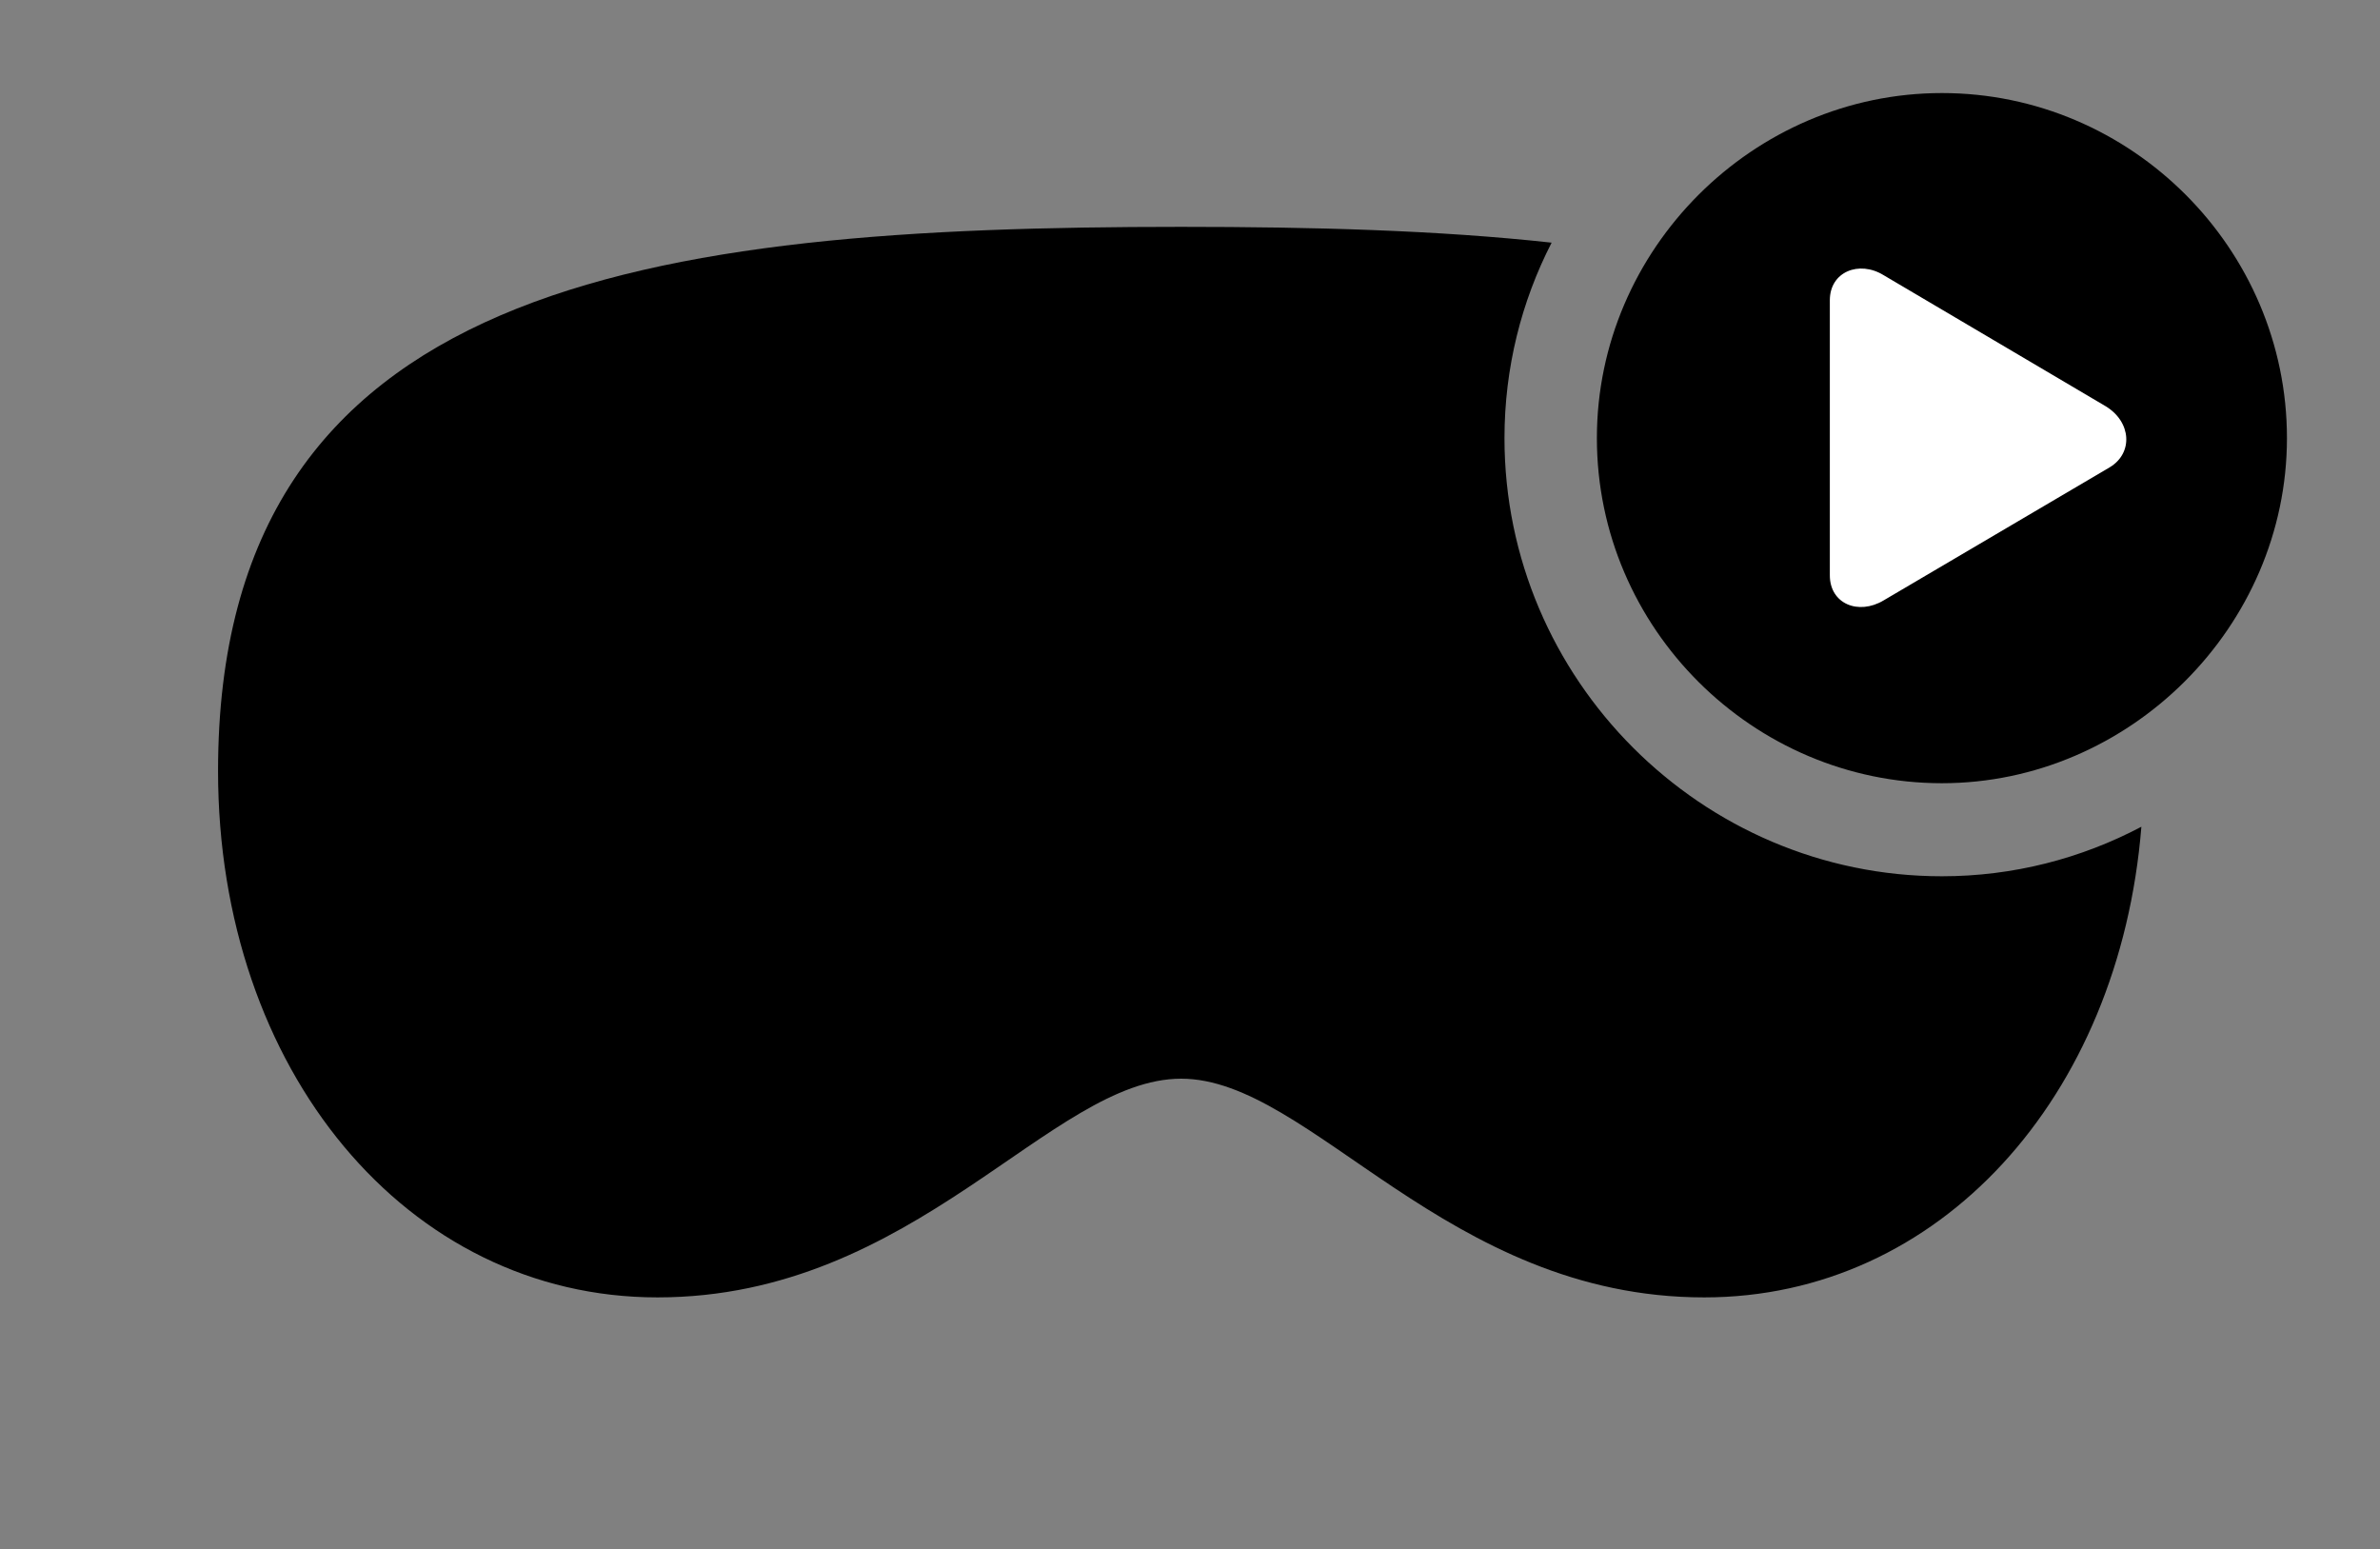 <svg version="1.1" xmlns="http://www.w3.org/2000/svg" xmlns:xlink="http://www.w3.org/1999/xlink" viewBox="0 0 47.906 31.186">
 <rect x="0" y="0" width="47.906" height="31.186" fill="#808080" stroke="none"/>
 <g>
  
  <path d="M31.232 4.884C30.623 6.069 30.283 7.408 30.283 8.818C30.283 13.672 34.248 17.637 39.088 17.637C40.528 17.637 41.896 17.278 43.103 16.64C42.663 22.094 39.029 26.113 34.303 26.113C29.107 26.113 26.387 21.711 23.775 21.711C21.15 21.711 18.43 26.113 13.234 26.113C8.189 26.113 4.389 21.533 4.389 15.518C4.389 5.674 13.07 4.566 23.775 4.566C26.418 4.566 28.938 4.633 31.232 4.884Z" style="fill:hsl(0 0 0/0.85)"></path>
  <path d="M39.088 15.764C42.861 15.764 46.033 12.619 46.033 8.818C46.033 5.004 42.902 1.873 39.088 1.873C35.287 1.873 32.143 5.018 32.143 8.818C32.143 12.646 35.287 15.764 39.088 15.764Z" style="fill:hsl(0 0 0/0.85)"></path>
  <path d="M36.832 11.58L36.832 6.043C36.832 5.469 37.42 5.236 37.912 5.537L42.383 8.176C42.902 8.49 42.943 9.119 42.465 9.406L37.912 12.086C37.406 12.387 36.832 12.154 36.832 11.58Z" style="fill:white"></path>
 </g>
</svg>